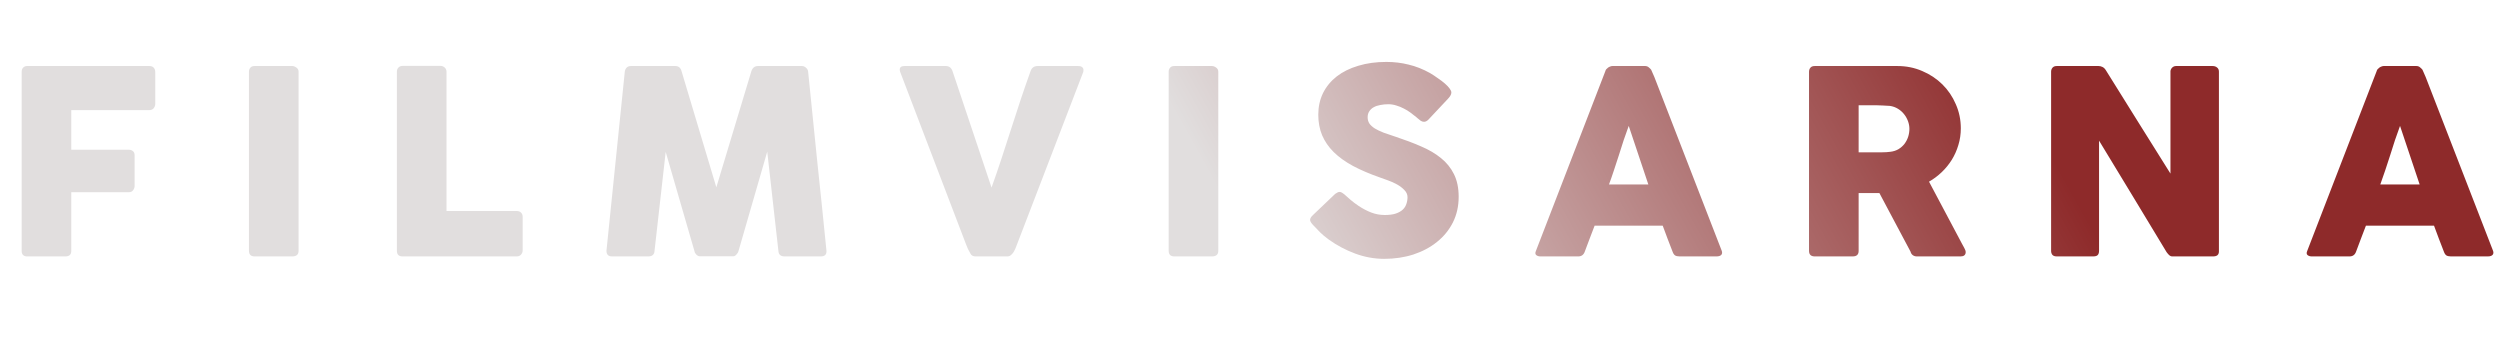 <svg width="234" height="34" viewBox="0 0 234 34" fill="none" xmlns="http://www.w3.org/2000/svg">
<path d="M2.028 6.732C2.028 6.564 2.072 6.432 2.16 6.336C2.256 6.24 2.368 6.188 2.496 6.18H13.98C14.164 6.18 14.3 6.232 14.388 6.336C14.484 6.44 14.532 6.58 14.532 6.756V9.732C14.532 9.868 14.484 10 14.388 10.128C14.292 10.248 14.152 10.308 13.968 10.308H6.672V14.016H12.06C12.212 14.016 12.34 14.06 12.444 14.148C12.548 14.228 12.6 14.36 12.6 14.544V17.412C12.6 17.548 12.552 17.68 12.456 17.808C12.368 17.928 12.244 17.988 12.084 17.988H6.672V23.484C6.672 23.828 6.488 24 6.12 24H2.46C2.172 23.96 2.028 23.792 2.028 23.496V6.732ZM23.302 6.708C23.302 6.564 23.346 6.44 23.434 6.336C23.523 6.232 23.654 6.18 23.831 6.18H27.358C27.479 6.18 27.607 6.228 27.742 6.324C27.878 6.42 27.947 6.548 27.947 6.708V23.472C27.947 23.824 27.75 24 27.358 24H23.831C23.479 24 23.302 23.824 23.302 23.472V6.708ZM37.149 6.696C37.149 6.552 37.197 6.428 37.293 6.324C37.389 6.22 37.521 6.168 37.689 6.168H41.241C41.377 6.168 41.501 6.216 41.613 6.312C41.725 6.408 41.785 6.536 41.793 6.696V19.752H48.393C48.537 19.752 48.661 19.8 48.765 19.896C48.869 19.992 48.921 20.124 48.921 20.292V23.448C48.921 23.584 48.873 23.708 48.777 23.82C48.689 23.932 48.561 23.992 48.393 24H37.677C37.325 24 37.149 23.824 37.149 23.472V6.696ZM58.481 6.708C58.497 6.564 58.553 6.44 58.649 6.336C58.745 6.232 58.881 6.18 59.057 6.18H63.209C63.505 6.18 63.697 6.332 63.785 6.636L67.049 17.532L70.337 6.636C70.449 6.332 70.653 6.18 70.949 6.18H75.053C75.197 6.18 75.325 6.232 75.437 6.336C75.557 6.432 75.625 6.556 75.641 6.708C75.921 9.524 76.205 12.32 76.493 15.096C76.789 17.864 77.077 20.656 77.357 23.472V23.532C77.357 23.844 77.181 24 76.829 24H73.433C73.065 24 72.873 23.824 72.857 23.472L71.813 14.196L69.113 23.532C69.097 23.612 69.037 23.708 68.933 23.82C68.837 23.932 68.741 23.988 68.645 23.988H65.489C65.393 23.988 65.289 23.936 65.177 23.832C65.073 23.72 65.017 23.62 65.009 23.532L62.309 14.22L61.265 23.472C61.249 23.824 61.053 24 60.677 24H57.281C56.937 24 56.765 23.824 56.765 23.472L58.481 6.708Z" fill="#E1DEDE"/>
<path d="M90.84 23.748C90.752 23.604 90.672 23.456 90.6 23.304C90.536 23.152 90.472 22.996 90.408 22.836L84.252 6.72C84.252 6.68 84.244 6.644 84.228 6.612C84.22 6.58 84.216 6.548 84.216 6.516C84.216 6.292 84.364 6.18 84.66 6.18H88.524C88.828 6.18 89.036 6.332 89.148 6.636L92.808 17.556C93.136 16.644 93.448 15.736 93.744 14.832C94.048 13.92 94.344 13.008 94.632 12.096C94.928 11.184 95.224 10.276 95.52 9.372C95.824 8.46 96.14 7.548 96.468 6.636C96.58 6.332 96.8 6.18 97.128 6.18H100.908C101.092 6.18 101.22 6.216 101.292 6.288C101.372 6.352 101.412 6.44 101.412 6.552C101.412 6.616 101.408 6.66 101.4 6.684V6.72L95.208 22.836C95.168 22.948 95.12 23.072 95.064 23.208C95.008 23.344 94.944 23.472 94.872 23.592C94.8 23.704 94.716 23.8 94.62 23.88C94.524 23.96 94.416 24 94.296 24H91.332C91.084 24 90.92 23.916 90.84 23.748ZM109.388 6.708C109.388 6.564 109.432 6.44 109.52 6.336C109.608 6.232 109.74 6.18 109.916 6.18H113.444C113.564 6.18 113.692 6.228 113.828 6.324C113.964 6.42 114.032 6.548 114.032 6.708V23.472C114.032 23.824 113.836 24 113.444 24H109.916C109.564 24 109.388 23.824 109.388 23.472V6.708ZM125.899 18.252C126.035 18.364 126.207 18.516 126.415 18.708C126.631 18.892 126.875 19.076 127.147 19.26C127.555 19.532 127.959 19.744 128.359 19.896C128.759 20.048 129.179 20.124 129.619 20.124C130.027 20.124 130.367 20.08 130.639 19.992C130.919 19.896 131.139 19.772 131.299 19.62C131.459 19.468 131.571 19.292 131.635 19.092C131.707 18.892 131.743 18.68 131.743 18.456C131.743 18.208 131.647 17.988 131.455 17.796C131.271 17.596 131.043 17.42 130.771 17.268C130.499 17.116 130.215 16.988 129.919 16.884C129.623 16.772 129.367 16.68 129.151 16.608C128.191 16.272 127.351 15.912 126.631 15.528C125.911 15.136 125.311 14.704 124.831 14.232C124.351 13.752 123.991 13.228 123.751 12.66C123.511 12.084 123.391 11.444 123.391 10.74C123.391 9.996 123.539 9.32 123.835 8.712C124.139 8.104 124.567 7.584 125.119 7.152C125.679 6.72 126.351 6.388 127.135 6.156C127.919 5.916 128.795 5.796 129.763 5.796C130.491 5.796 131.187 5.88 131.851 6.048C132.523 6.208 133.183 6.468 133.831 6.828C134.103 6.988 134.359 7.156 134.599 7.332C134.847 7.5 135.063 7.664 135.247 7.824C135.431 7.984 135.575 8.136 135.679 8.28C135.791 8.424 135.847 8.548 135.847 8.652C135.847 8.756 135.819 8.852 135.763 8.94C135.715 9.028 135.639 9.128 135.535 9.24L133.699 11.196C133.563 11.332 133.427 11.4 133.291 11.4C133.179 11.4 133.075 11.368 132.979 11.304C132.891 11.24 132.791 11.16 132.679 11.064L132.571 10.968C132.411 10.832 132.231 10.692 132.031 10.548C131.839 10.404 131.631 10.276 131.407 10.164C131.183 10.044 130.947 9.948 130.699 9.876C130.451 9.796 130.199 9.756 129.943 9.756C129.679 9.756 129.431 9.78 129.199 9.828C128.967 9.868 128.763 9.936 128.587 10.032C128.411 10.128 128.271 10.256 128.167 10.416C128.063 10.568 128.011 10.756 128.011 10.98C128.011 11.204 128.067 11.4 128.179 11.568C128.291 11.728 128.459 11.88 128.683 12.024C128.907 12.16 129.183 12.292 129.511 12.42C129.847 12.54 130.235 12.672 130.675 12.816C131.523 13.096 132.303 13.392 133.015 13.704C133.735 14.008 134.355 14.372 134.875 14.796C135.395 15.212 135.799 15.712 136.087 16.296C136.383 16.88 136.531 17.588 136.531 18.42C136.531 19.3 136.351 20.1 135.991 20.82C135.631 21.532 135.135 22.14 134.503 22.644C133.879 23.148 133.143 23.54 132.295 23.82C131.447 24.092 130.535 24.228 129.559 24.228C128.639 24.228 127.735 24.064 126.847 23.736C125.959 23.408 125.131 22.968 124.363 22.416C124.043 22.184 123.771 21.956 123.547 21.732C123.331 21.508 123.159 21.328 123.031 21.192L122.995 21.156C122.987 21.14 122.979 21.132 122.971 21.132C122.963 21.124 122.955 21.116 122.947 21.108C122.939 21.092 122.931 21.084 122.923 21.084C122.915 21.076 122.907 21.068 122.899 21.06C122.715 20.86 122.623 20.7 122.623 20.58C122.623 20.444 122.715 20.292 122.899 20.124L124.975 18.144C125.143 18.024 125.279 17.964 125.383 17.964C125.455 17.964 125.531 17.988 125.611 18.036C125.691 18.084 125.787 18.156 125.899 18.252ZM150.265 6.648C150.273 6.6 150.297 6.548 150.337 6.492C150.385 6.436 150.441 6.384 150.505 6.336C150.569 6.288 150.637 6.252 150.709 6.228C150.781 6.196 150.849 6.18 150.913 6.18H153.985C154.121 6.18 154.237 6.224 154.333 6.312C154.429 6.392 154.501 6.464 154.549 6.528L154.849 7.212L161.149 23.46C161.213 23.62 161.201 23.752 161.113 23.856C161.025 23.952 160.873 24 160.657 24H157.213C157.029 24 156.885 23.968 156.781 23.904C156.685 23.832 156.609 23.716 156.553 23.556C156.393 23.148 156.237 22.744 156.085 22.344C155.933 21.936 155.781 21.528 155.629 21.12H149.257C149.105 21.528 148.949 21.936 148.789 22.344C148.637 22.744 148.485 23.148 148.333 23.556C148.229 23.852 148.025 24 147.721 24H144.181C144.029 24 143.901 23.96 143.797 23.88C143.701 23.8 143.685 23.68 143.749 23.52L150.265 6.648ZM152.449 11.784C152.297 12.192 152.141 12.632 151.981 13.104C151.829 13.576 151.677 14.052 151.525 14.532C151.373 15.012 151.217 15.488 151.057 15.96C150.905 16.424 150.753 16.86 150.601 17.268H154.285L152.449 11.784ZM169.324 6.732C169.324 6.564 169.368 6.432 169.456 6.336C169.544 6.232 169.676 6.18 169.852 6.18H177.604C178.428 6.18 179.2 6.336 179.92 6.648C180.64 6.952 181.268 7.368 181.804 7.896C182.34 8.424 182.76 9.044 183.064 9.756C183.376 10.46 183.532 11.212 183.532 12.012C183.532 12.556 183.456 13.076 183.304 13.572C183.16 14.06 182.956 14.52 182.692 14.952C182.428 15.376 182.112 15.764 181.744 16.116C181.384 16.46 180.988 16.756 180.556 17.004L183.64 22.812C183.696 22.924 183.768 23.056 183.856 23.208C183.944 23.36 183.988 23.492 183.988 23.604C183.988 23.732 183.944 23.832 183.856 23.904C183.776 23.968 183.664 24 183.52 24H179.404C179.268 24 179.144 23.96 179.032 23.88C178.928 23.8 178.86 23.692 178.828 23.556L175.912 18.072H173.968V23.484C173.968 23.828 173.784 24 173.416 24H169.852C169.692 24 169.564 23.96 169.468 23.88C169.372 23.792 169.324 23.66 169.324 23.484V6.732ZM178.72 12.06C178.72 11.82 178.676 11.58 178.588 11.34C178.5 11.1 178.376 10.88 178.216 10.68C178.056 10.48 177.864 10.312 177.64 10.176C177.416 10.04 177.168 9.952 176.896 9.912C176.672 9.896 176.46 9.884 176.26 9.876C176.068 9.86 175.856 9.852 175.624 9.852H173.968V14.256H176.176C176.32 14.256 176.448 14.252 176.56 14.244C176.672 14.236 176.796 14.224 176.932 14.208C177.212 14.176 177.464 14.096 177.688 13.968C177.912 13.832 178.1 13.668 178.252 13.476C178.404 13.276 178.52 13.056 178.6 12.816C178.68 12.568 178.72 12.316 178.72 12.06ZM191.983 6.708C191.983 6.564 192.027 6.44 192.115 6.336C192.203 6.232 192.335 6.18 192.511 6.18H196.435C196.547 6.18 196.663 6.208 196.783 6.264C196.903 6.32 197.007 6.416 197.095 6.552C198.111 8.192 199.119 9.808 200.119 11.4C201.119 12.992 202.131 14.608 203.155 16.248V6.636C203.187 6.492 203.251 6.38 203.347 6.3C203.443 6.22 203.555 6.18 203.683 6.18H207.103C207.271 6.18 207.411 6.228 207.523 6.324C207.635 6.412 207.691 6.54 207.691 6.708V23.532C207.691 23.692 207.643 23.812 207.547 23.892C207.451 23.964 207.319 24 207.151 24H203.323C203.219 24 203.127 23.964 203.047 23.892C202.967 23.82 202.883 23.724 202.795 23.604C201.731 21.844 200.679 20.104 199.639 18.384C198.599 16.664 197.543 14.924 196.471 13.164V23.472C196.471 23.648 196.431 23.78 196.351 23.868C196.271 23.956 196.127 24 195.919 24H192.511C192.327 24 192.191 23.952 192.103 23.856C192.023 23.752 191.983 23.628 191.983 23.484V6.708ZM222.459 6.648C222.467 6.6 222.491 6.548 222.531 6.492C222.579 6.436 222.635 6.384 222.699 6.336C222.763 6.288 222.831 6.252 222.903 6.228C222.975 6.196 223.043 6.18 223.107 6.18H226.179C226.315 6.18 226.431 6.224 226.527 6.312C226.623 6.392 226.695 6.464 226.743 6.528L227.043 7.212L233.343 23.46C233.407 23.62 233.395 23.752 233.307 23.856C233.219 23.952 233.067 24 232.851 24H229.407C229.223 24 229.079 23.968 228.975 23.904C228.879 23.832 228.803 23.716 228.747 23.556C228.587 23.148 228.431 22.744 228.279 22.344C228.127 21.936 227.975 21.528 227.823 21.12H221.451C221.299 21.528 221.143 21.936 220.983 22.344C220.831 22.744 220.679 23.148 220.527 23.556C220.423 23.852 220.219 24 219.915 24H216.375C216.223 24 216.095 23.96 215.991 23.88C215.895 23.8 215.879 23.68 215.943 23.52L222.459 6.648ZM224.643 11.784C224.491 12.192 224.335 12.632 224.175 13.104C224.023 13.576 223.871 14.052 223.719 14.532C223.567 15.012 223.411 15.488 223.251 15.96C223.099 16.424 222.947 16.86 222.795 17.268H226.479L224.643 11.784Z" fill="url(#paint0_linear)"/>
<defs>
<linearGradient id="paint0_linear" x1="184" y1="9.4e-06" x2="123" y2="34" gradientUnits="userSpaceOnUse">
<stop stop-color="#8E2A2A"/>
<stop offset="1" stop-color="#E1DEDE"/>
</linearGradient>
</defs>
</svg>
